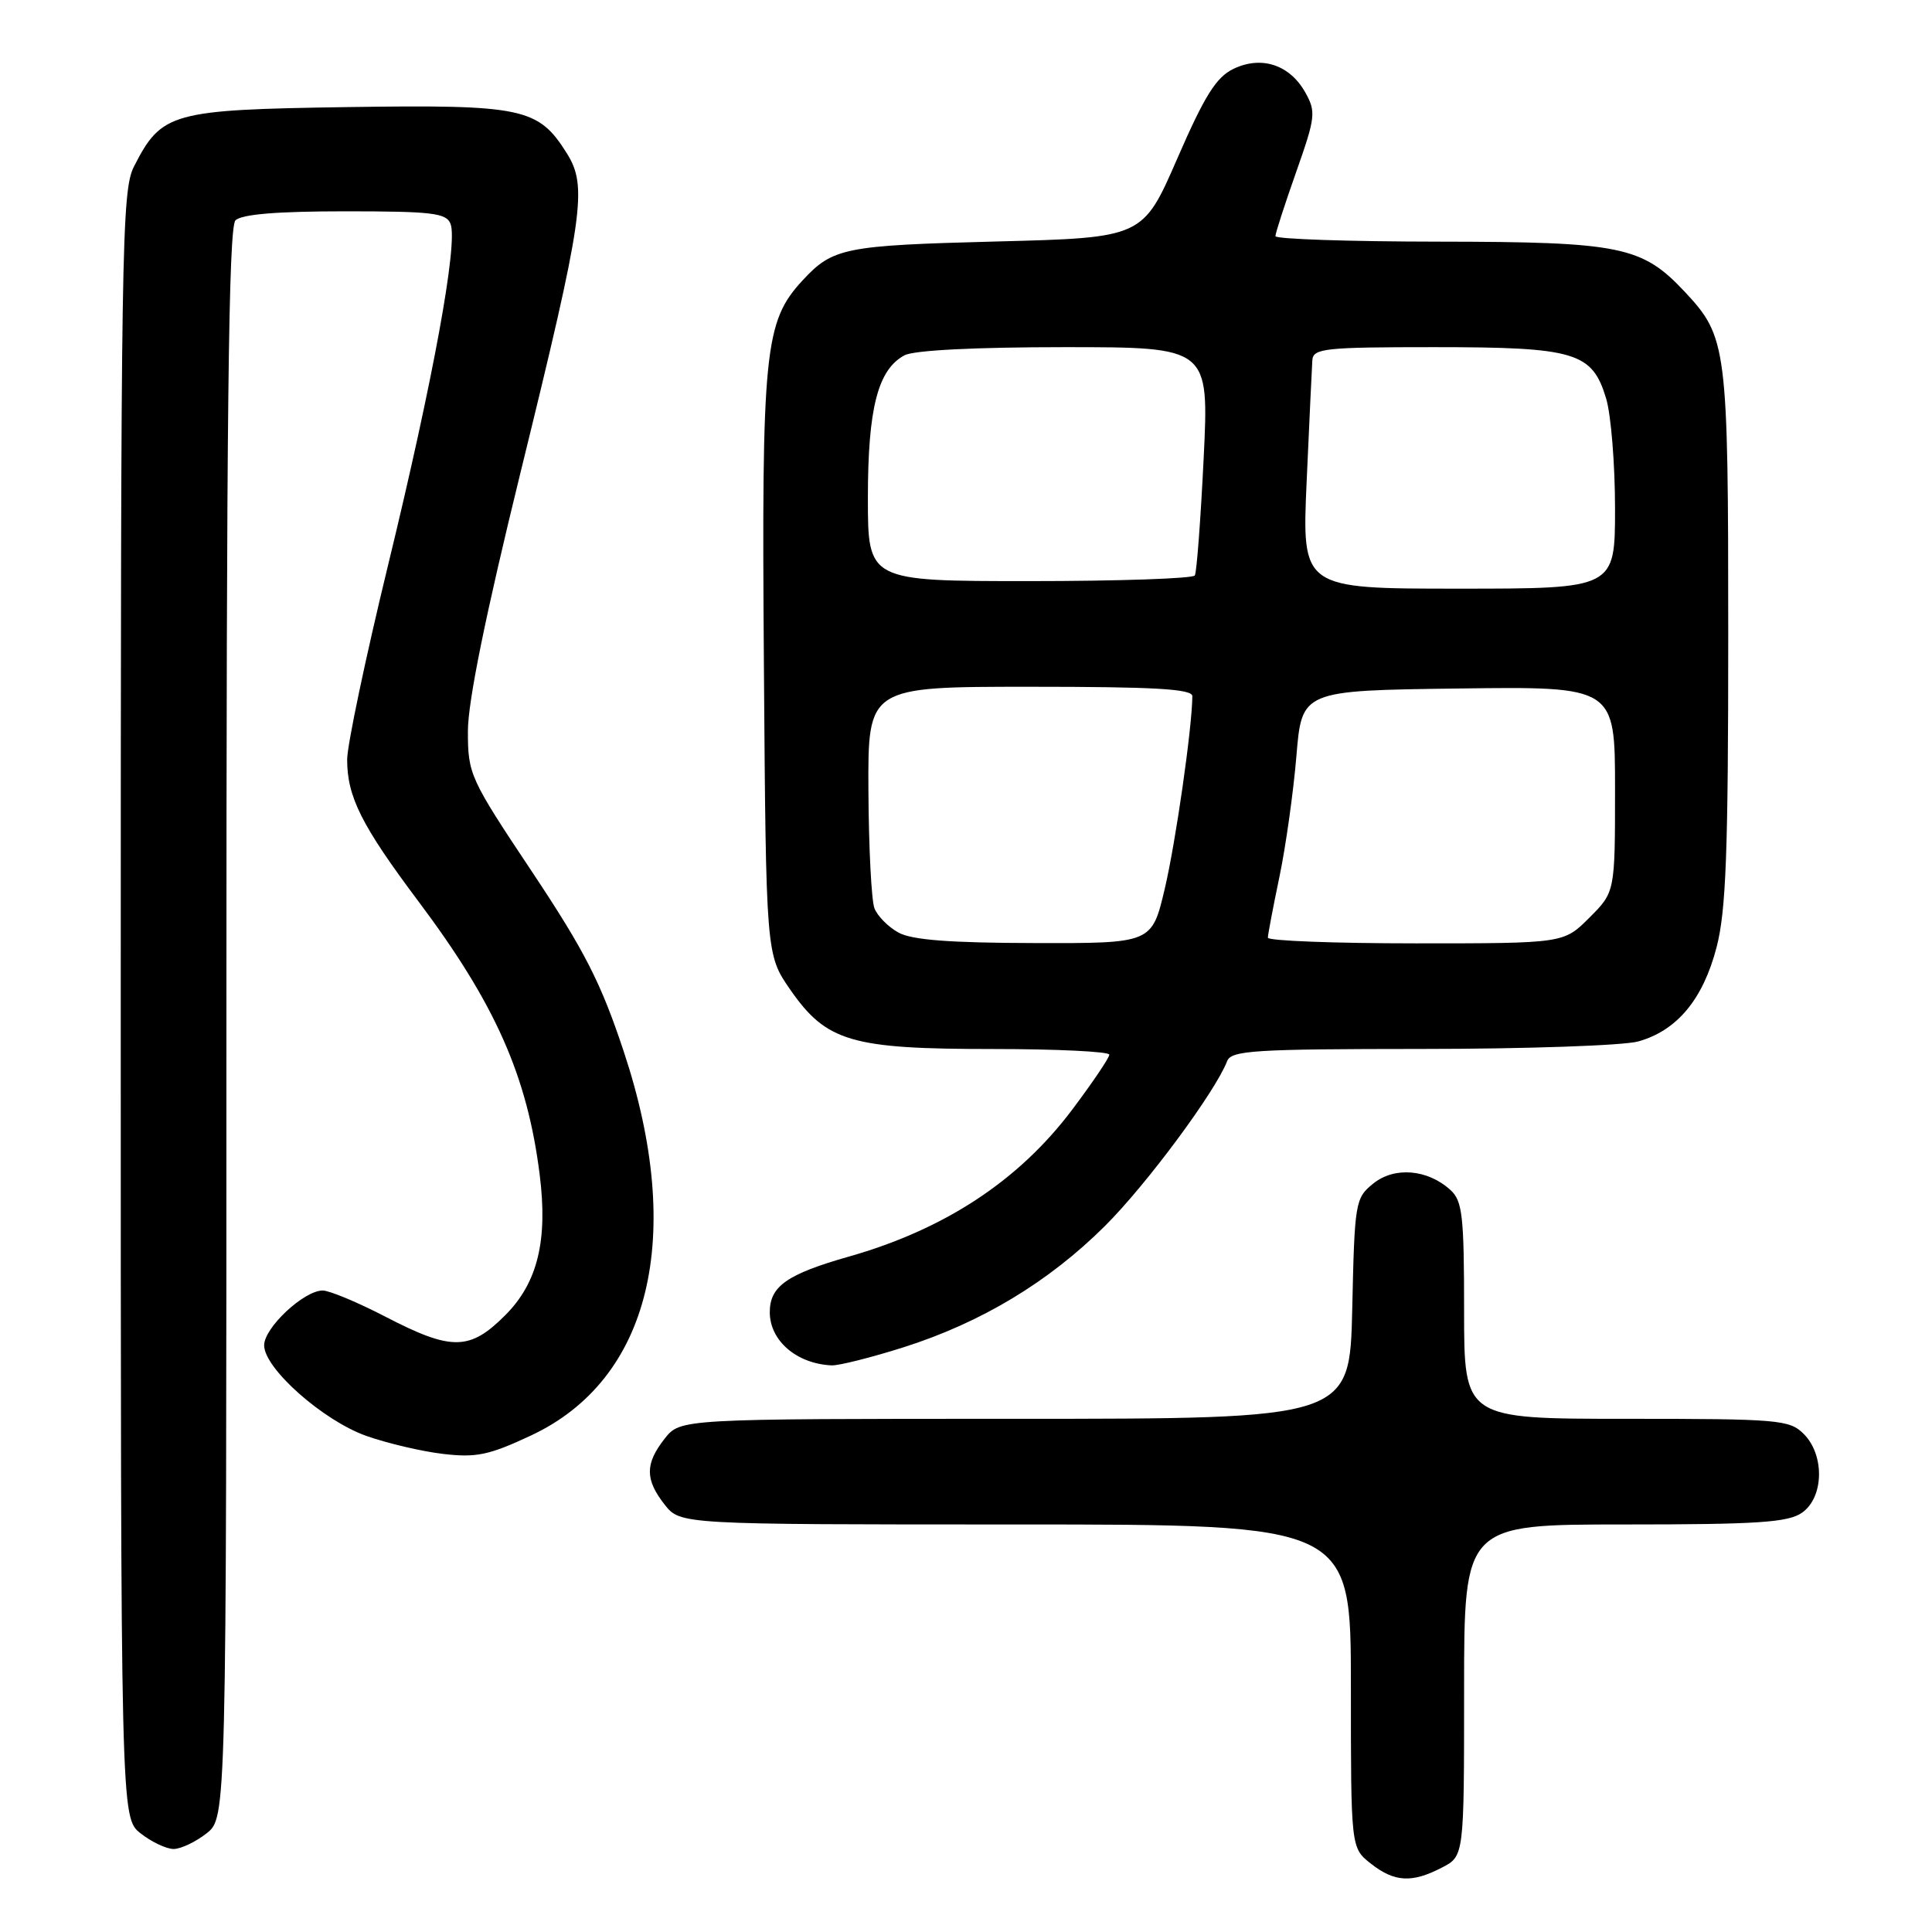 <?xml version="1.0" encoding="UTF-8" standalone="no"?>
<!DOCTYPE svg PUBLIC "-//W3C//DTD SVG 1.1//EN" "http://www.w3.org/Graphics/SVG/1.1/DTD/svg11.dtd" >
<svg xmlns="http://www.w3.org/2000/svg" xmlns:xlink="http://www.w3.org/1999/xlink" version="1.1" viewBox="0 0 256 256">
 <g >
 <path fill="currentColor"
d=" M 191.05 247.47 C 194.00 245.95 194.00 245.95 194.00 223.97 C 194.00 202.00 194.00 202.00 215.28 202.00 C 232.92 202.00 236.94 201.73 238.78 200.44 C 241.68 198.41 241.80 192.80 239.00 190.00 C 237.12 188.12 235.67 188.00 215.50 188.00 C 194.00 188.00 194.00 188.00 194.00 173.65 C 194.00 161.07 193.78 159.11 192.18 157.67 C 189.15 154.92 184.76 154.56 181.96 156.83 C 179.58 158.75 179.49 159.29 179.18 173.41 C 178.85 188.00 178.85 188.00 134.50 188.00 C 90.15 188.00 90.15 188.00 88.07 190.63 C 85.46 193.96 85.46 196.04 88.07 199.37 C 90.15 202.00 90.15 202.00 134.57 202.00 C 179.00 202.00 179.00 202.00 179.00 223.43 C 179.00 244.85 179.00 244.85 181.63 246.93 C 184.77 249.40 187.08 249.53 191.05 247.47 Z  M 27.37 242.93 C 30.00 240.85 30.00 240.85 30.00 135.63 C 30.00 55.12 30.28 30.12 31.20 29.20 C 32.01 28.39 36.70 28.00 45.73 28.00 C 57.27 28.00 59.15 28.22 59.70 29.67 C 60.70 32.26 57.40 50.29 51.43 74.85 C 48.44 87.15 46.00 98.75 46.00 100.64 C 46.00 105.59 47.90 109.37 55.47 119.47 C 65.64 133.03 69.87 142.58 71.51 155.64 C 72.61 164.35 71.24 169.97 66.97 174.25 C 62.26 178.98 59.86 179.02 51.13 174.50 C 47.41 172.57 43.65 171.00 42.76 171.00 C 40.27 171.00 35.00 175.93 35.00 178.26 C 35.00 181.32 42.80 188.23 48.55 190.27 C 51.31 191.24 55.87 192.32 58.70 192.65 C 63.10 193.17 64.79 192.82 70.36 190.21 C 86.18 182.81 90.78 163.85 82.67 139.39 C 79.63 130.22 77.52 126.07 70.50 115.52 C 62.24 103.13 62.00 102.59 62.00 96.88 C 62.00 92.97 64.35 81.43 68.98 62.57 C 77.34 28.55 77.89 24.73 75.10 20.30 C 71.32 14.28 69.27 13.85 46.01 14.19 C 22.69 14.54 21.41 14.89 17.75 22.07 C 16.12 25.27 16.00 32.64 16.00 133.18 C 16.00 240.85 16.00 240.85 18.63 242.93 C 20.08 244.07 22.05 245.00 23.00 245.00 C 23.95 245.00 25.92 244.07 27.37 242.93 Z  M 119.70 178.53 C 130.01 175.26 138.97 169.86 146.42 162.44 C 151.94 156.94 161.05 144.64 162.60 140.61 C 163.14 139.19 166.16 139.00 188.36 138.99 C 202.19 138.99 215.10 138.54 217.06 138.00 C 222.20 136.57 225.65 132.44 227.45 125.54 C 228.71 120.70 229.00 112.96 229.00 84.26 C 229.00 45.80 228.85 44.66 223.20 38.62 C 217.57 32.63 214.72 32.05 190.75 32.02 C 178.79 32.01 169.00 31.68 169.00 31.29 C 169.00 30.90 170.24 27.07 171.75 22.79 C 174.31 15.54 174.39 14.81 172.97 12.27 C 170.91 8.58 167.16 7.34 163.45 9.12 C 161.16 10.22 159.63 12.65 156.00 21.00 C 151.43 31.50 151.43 31.50 131.97 32.00 C 111.88 32.52 110.34 32.83 106.34 37.16 C 101.29 42.62 100.91 46.45 101.22 88.00 C 101.50 126.50 101.50 126.50 104.71 131.13 C 109.51 138.04 112.79 139.00 131.52 139.00 C 140.03 139.00 147.00 139.34 146.99 139.75 C 146.99 140.16 144.78 143.43 142.09 147.01 C 135.02 156.43 125.18 162.90 112.46 166.51 C 104.28 168.84 102.00 170.44 102.00 173.87 C 102.00 177.65 105.56 180.71 110.20 180.92 C 111.13 180.96 115.41 179.89 119.70 178.53 Z  M 119.05 123.57 C 117.70 122.83 116.27 121.38 115.87 120.36 C 115.47 119.34 115.11 112.31 115.07 104.75 C 115.00 91.00 115.00 91.00 136.50 91.00 C 153.04 91.00 158.00 91.29 157.99 92.25 C 157.97 96.37 155.79 111.59 154.34 117.75 C 152.63 125.00 152.63 125.00 137.07 124.96 C 125.89 124.94 120.81 124.55 119.05 123.57 Z  M 168.00 124.25 C 168.00 123.84 168.69 120.21 169.53 116.19 C 170.37 112.17 171.38 104.97 171.78 100.19 C 172.50 91.50 172.50 91.50 193.25 91.23 C 214.00 90.96 214.00 90.96 214.00 104.58 C 214.00 118.20 214.00 118.20 210.60 121.60 C 207.20 125.00 207.20 125.00 187.60 125.00 C 176.82 125.00 168.00 124.66 168.00 124.25 Z  M 173.14 63.75 C 173.49 55.91 173.83 48.71 173.89 47.75 C 173.99 46.16 175.47 46.00 190.05 46.00 C 208.75 46.00 210.98 46.67 212.82 52.80 C 213.47 54.96 214.00 61.52 214.00 67.37 C 214.00 78.00 214.00 78.00 193.25 78.00 C 172.50 78.00 172.50 78.00 173.14 63.75 Z  M 115.00 65.97 C 115.00 54.09 116.32 48.97 119.85 47.08 C 121.09 46.41 129.22 46.00 141.04 46.00 C 160.21 46.00 160.21 46.00 159.49 60.75 C 159.09 68.86 158.57 75.84 158.32 76.25 C 158.08 76.66 148.23 77.00 136.44 77.00 C 115.00 77.00 115.00 77.00 115.00 65.97 Z "/>
</g>
</svg>